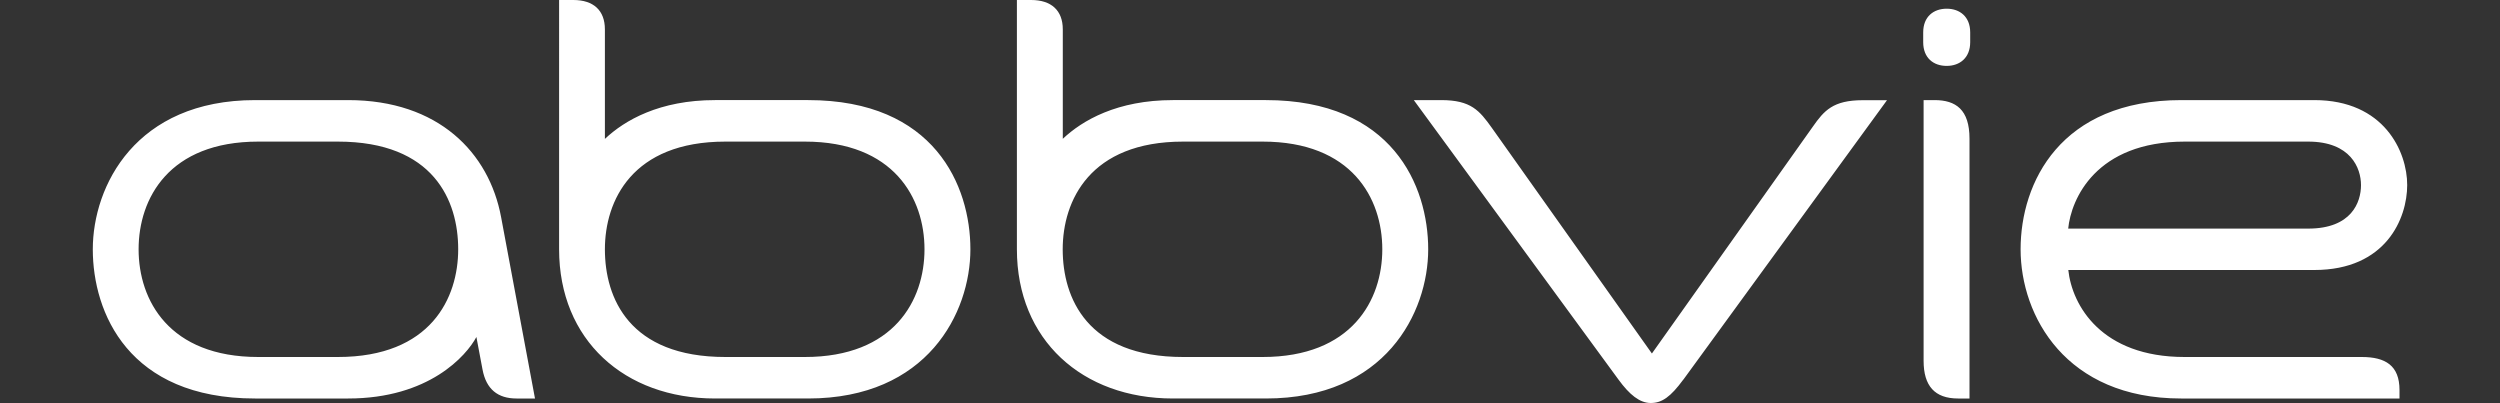 <?xml version="1.0" encoding="UTF-8"?>
<svg xmlns="http://www.w3.org/2000/svg" version="1.1" viewBox="0 0 2500 403">
  <rect x="0" y="0" width="2500" height="403" fill="#333333" stroke="none"/>
  <defs>
    <style>
      .cls-1 {
        fill: #fff;
      }
    </style>
  </defs>
  <!-- Generator: Adobe Illustrator 28.7.1, SVG Export Plug-In . SVG Version: 1.2.0 Build 142)  -->
  <g>
    <g id="Layer_1">
      <path class="cls-1" d="M2399.5,390c0-24.5-14.1-33-37.7-33h-177.2c-83.2,0-112.5-51.5-116.3-87h246c71.8,0,92.9-51.7,92.9-85s-23-84.9-92.9-84.9h-132.9c-121,0-160.8,82.4-160.8,149.2s45.3,149.2,160.5,149.2h218.4v-8.4ZM2184.9,141.6h123.3c42.5,0,52.8,26.5,52.8,43.5s-9.3,43.5-52.8,43.5h-240c2.9-29.6,27.7-87,116.6-87ZM1683.3,379.6c-12.7,17.3-21.4,23.4-32.5,23.4s-21.3-8.3-32.3-23.4c-26.7-36.4-204.7-279.5-204.7-279.5h27.5c29.7,0,38.2,10.5,50.5,27.7l160.1,225.7,160.9-226.8c11.3-16.1,20.2-26.5,50-26.5h24.2l-203.7,279.5ZM516.5,398.5c-18.6,0-30.3-9.2-34-29.1l-6.1-32.4c-10,18.7-47.4,61.5-128.3,61.5h-93c-126.6,0-162.3-85.8-162.3-149.2s42.9-149.2,162.3-149.2h93c90.5,0,141,52.7,153,117,10.1,53.7,33.9,181.4,33.9,181.4h-18.5ZM337.8,141.6h-79.5c-89.3,0-119.7,56.8-119.7,107.7s30.4,107.7,119.7,107.7h79.5c93.2,0,120.4-59.2,120.4-107.7s-24.3-107.7-120.4-107.7ZM1946.7,65.9c13.2,0,23.5-8.2,23.5-23.7v-9.8c0-15.7-10.4-23.7-23.5-23.7s-23.5,7.9-23.5,23.7v9.8c0,15.7,10.2,23.7,23.5,23.7ZM1923.7,100.1h10.9c21.3,0,34.9,9.6,34.9,38.5v259.9h-11.4c-23.4,0-34.5-12.6-34.5-37.7V100.1ZM604.9,138.9c19.8-18.7,54.7-38.8,110.2-38.8h93c126.5,0,162.3,85.8,162.3,149.2s-42.9,149.2-162.3,149.2h-93c-90.6,0-156-58.5-156-149.2V0h14.2C593.5,0,604.9,10.4,604.9,29.4v109.4ZM725.4,357h79.4c89.3,0,119.7-56.8,119.7-107.7s-30.4-107.7-119.7-107.7h-79.4c-93.3,0-120.5,59.1-120.5,107.7s24.2,107.7,120.5,107.7ZM1062.7,138.9c19.8-18.7,54.7-38.8,110.2-38.8h93c126.5,0,162.3,85.8,162.3,149.2s-43,149.2-162.3,149.2h-93c-90.5,0-156-58.5-156-149.2V0h14.2c20.2,0,31.7,10.4,31.7,29.4v109.4ZM1183.1,357h79.5c89.2,0,119.7-56.8,119.7-107.7s-30.4-107.7-119.7-107.7h-79.5c-93.2,0-120.4,59.1-120.4,107.7s24.3,107.7,120.4,107.7Z"/>
    </g>
  </g>
</svg>
